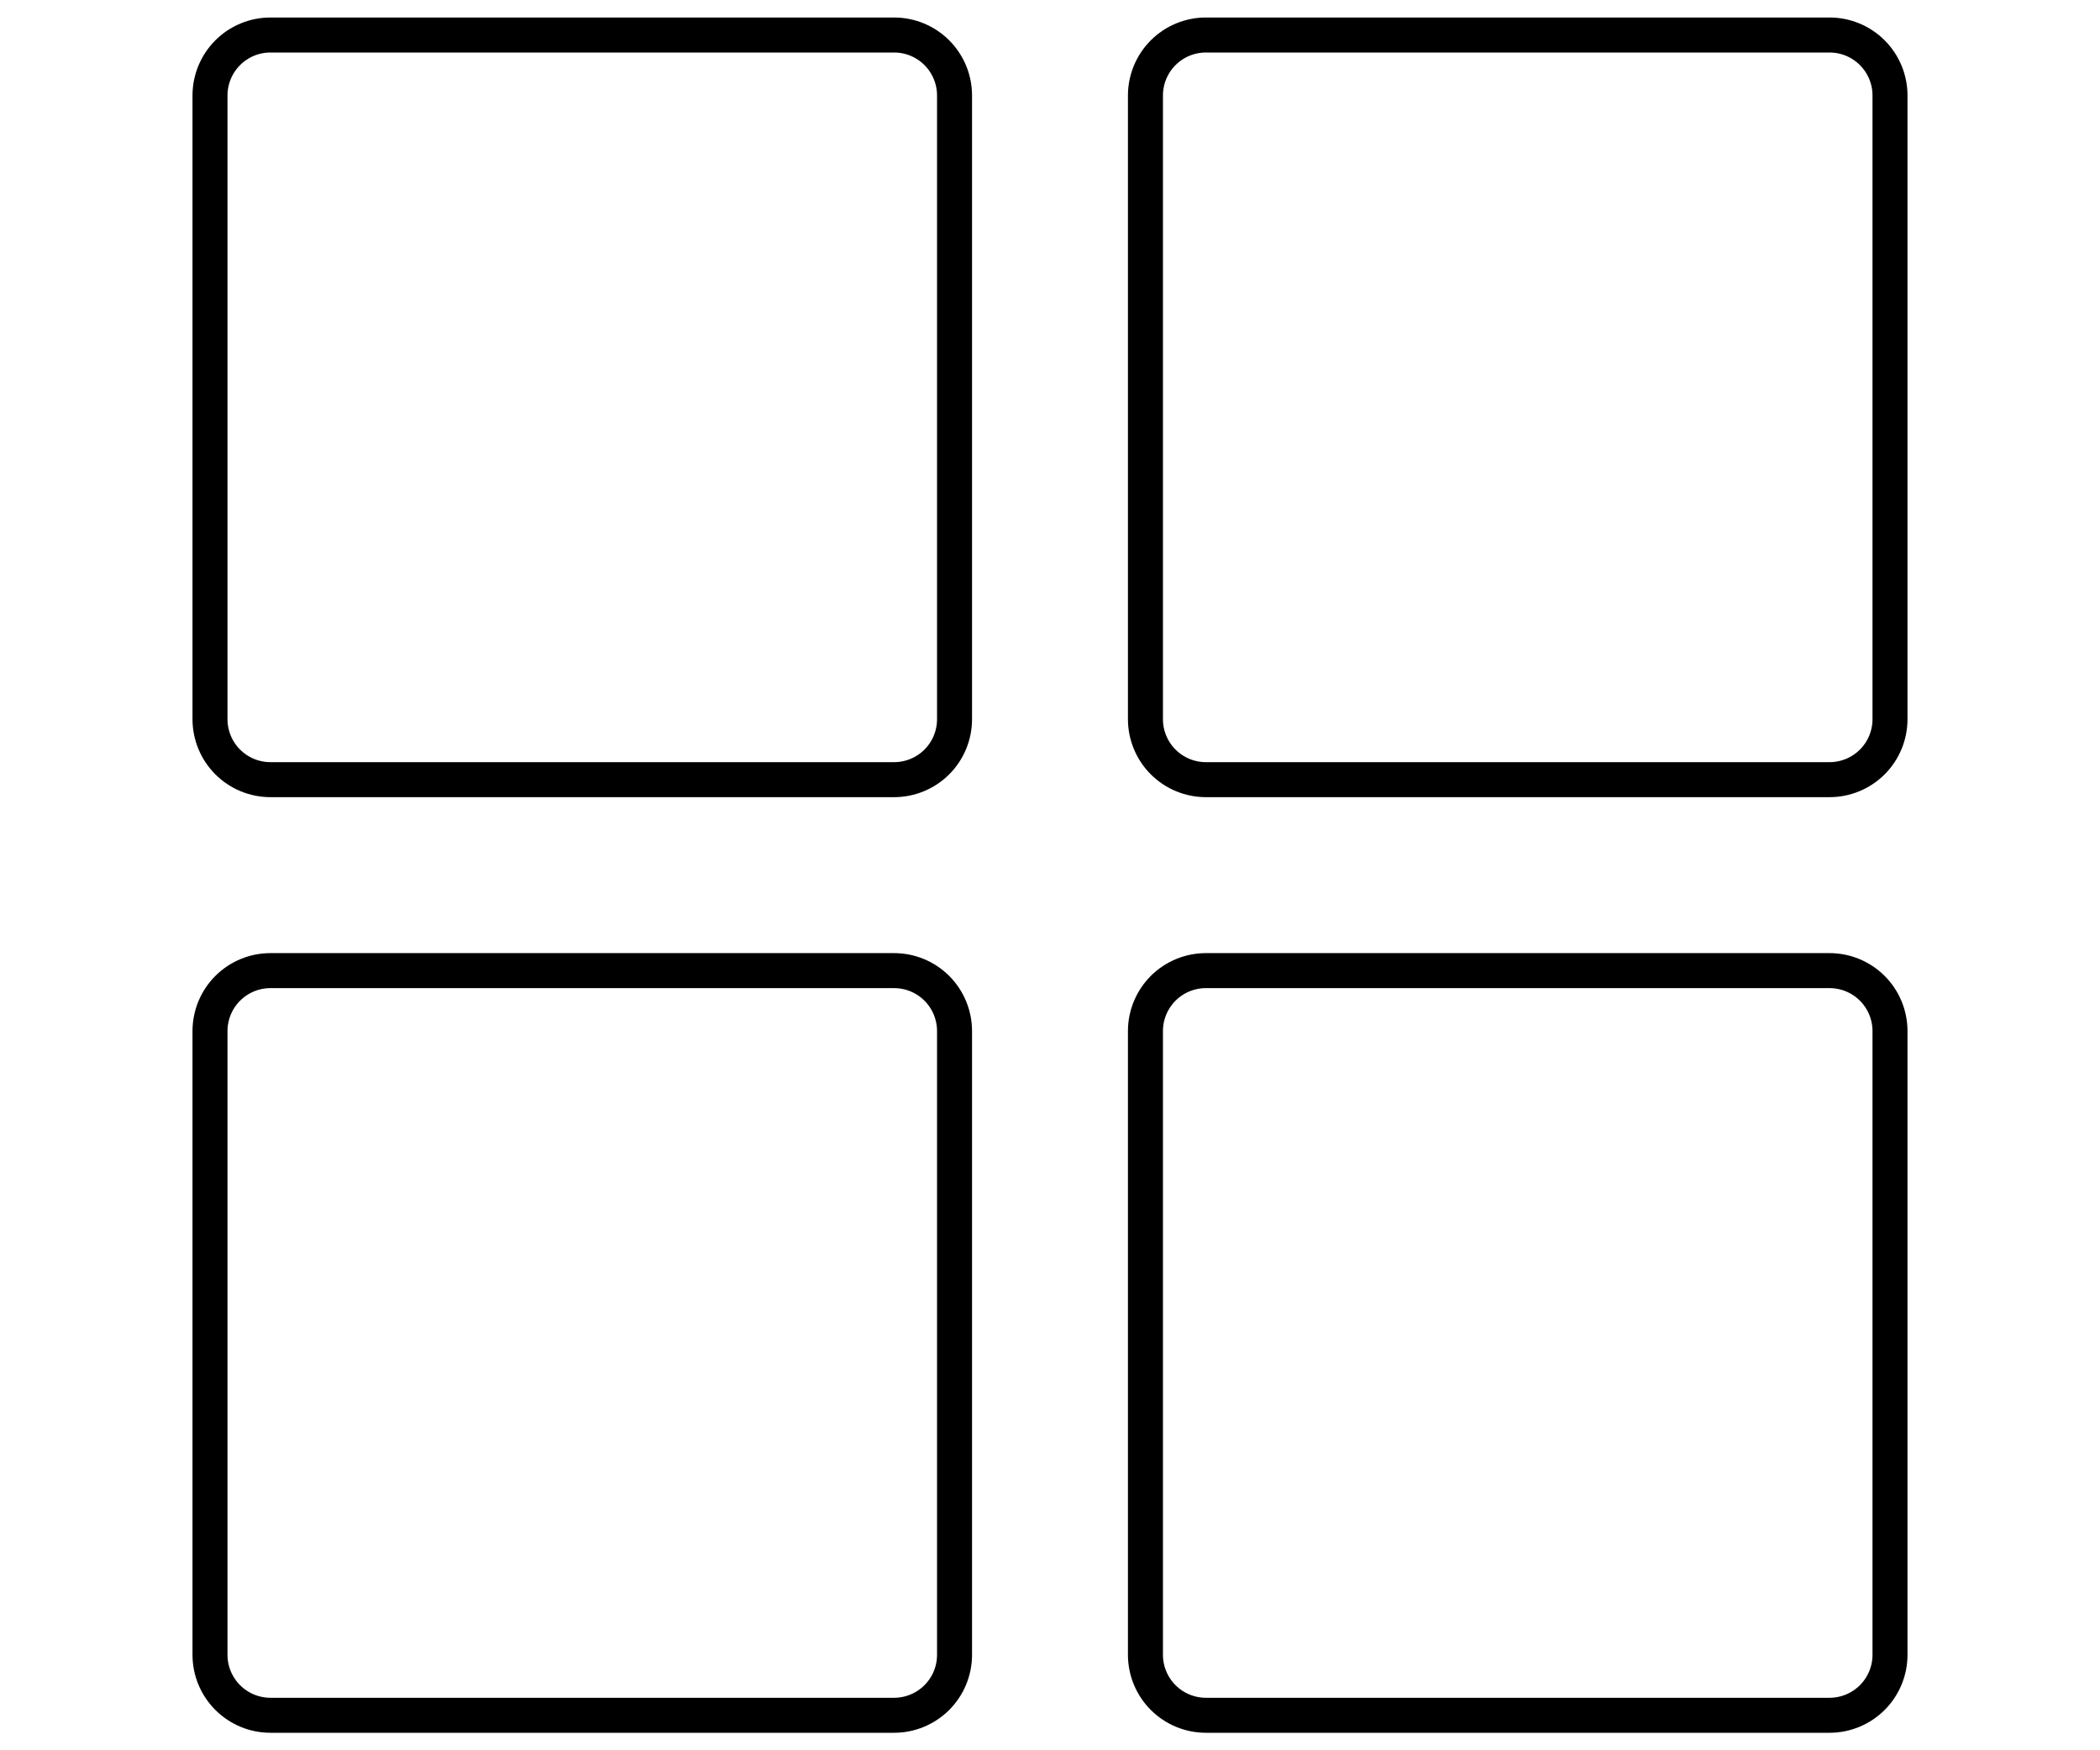 <svg width="120" height="100" viewBox="0 0 120 100" fill="none" xmlns="http://www.w3.org/2000/svg">
<g id="Frame 26">
<path id="Vector" d="M54.545 5.455V41.091C54.545 42.007 54.181 42.886 53.534 43.534C52.886 44.181 52.007 44.545 51.091 44.545H15.454C14.538 44.545 13.66 44.181 13.012 43.534C12.364 42.886 12 42.007 12 41.091V5.455C12 4.538 12.364 3.66 13.012 3.012C13.66 2.364 14.538 2 15.454 2H51.091C52.007 2 52.886 2.364 53.534 3.012C54.181 3.66 54.545 4.538 54.545 5.455ZM68.909 2H104.545C105.462 2 106.34 2.364 106.988 3.012C107.636 3.66 108 4.538 108 5.455V41.091C108 42.007 107.636 42.886 106.988 43.534C106.34 44.181 105.462 44.545 104.545 44.545H68.909C67.993 44.545 67.114 44.181 66.466 43.534C65.819 42.886 65.454 42.007 65.454 41.091V5.455C65.454 4.538 65.819 3.66 66.466 3.012C67.114 2.364 67.993 2 68.909 2ZM15.454 55.455H51.091C52.007 55.455 52.886 55.819 53.534 56.466C54.181 57.114 54.545 57.993 54.545 58.909V94.546C54.545 95.462 54.181 96.34 53.534 96.988C52.886 97.636 52.007 98 51.091 98H15.454C14.538 98 13.66 97.636 13.012 96.988C12.364 96.34 12 95.462 12 94.546V58.909C12 57.993 12.364 57.114 13.012 56.466C13.66 55.819 14.538 55.455 15.454 55.455ZM68.909 55.455H104.545C105.462 55.455 106.34 55.819 106.988 56.466C107.636 57.114 108 57.993 108 58.909V94.546C108 95.462 107.636 96.34 106.988 96.988C106.34 97.636 105.462 98 104.545 98H68.909C67.993 98 67.114 97.636 66.466 96.988C65.819 96.34 65.454 95.462 65.454 94.546V58.909C65.454 57.993 65.819 57.114 66.466 56.466C67.114 55.819 67.993 55.455 68.909 55.455Z" stroke="black" stroke-width="2"/>
</g>
</svg>
